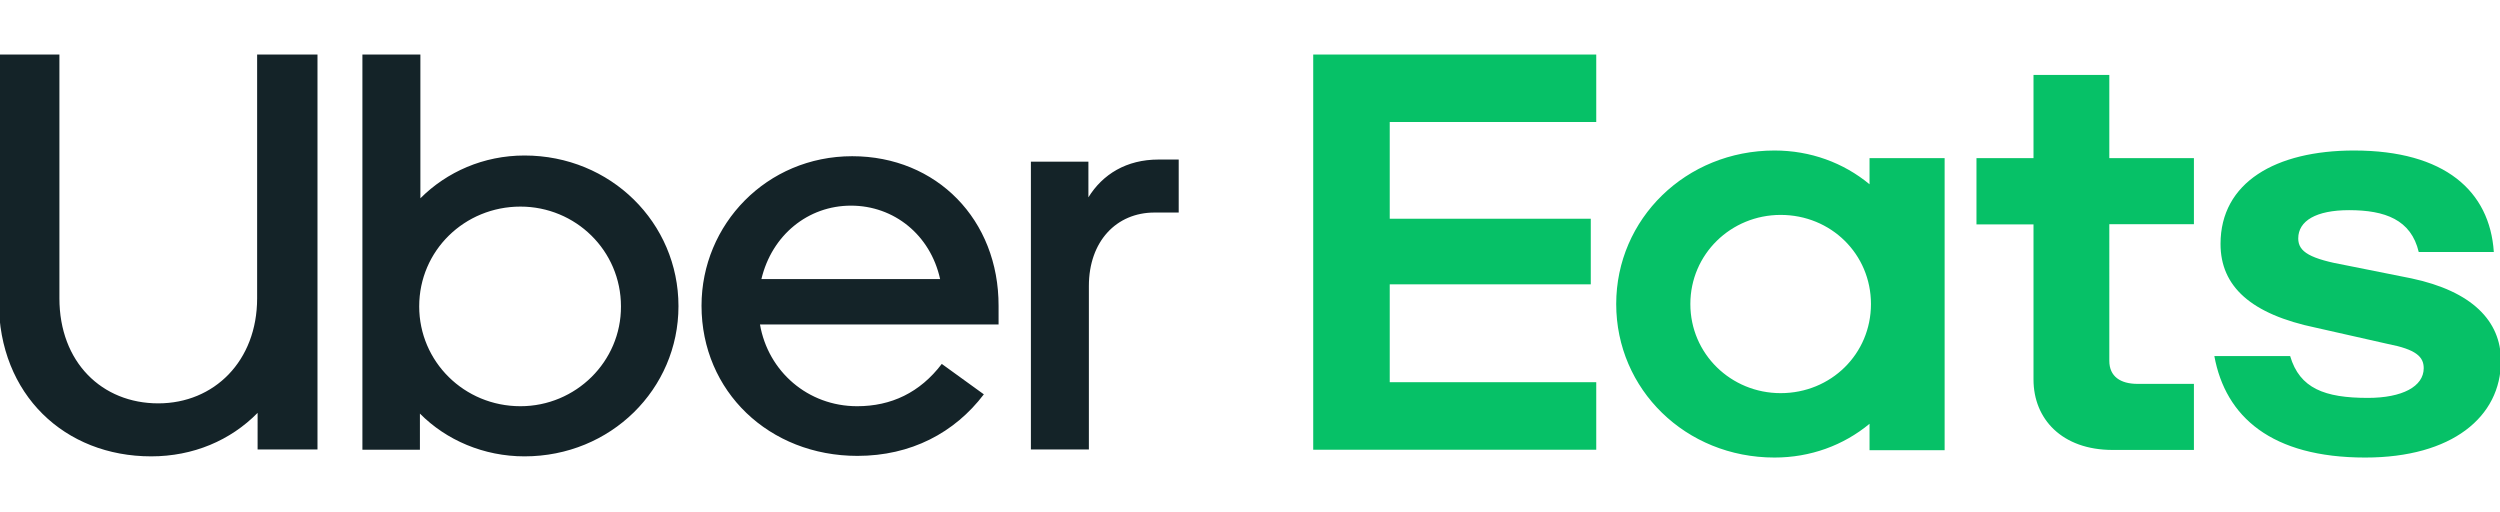 <svg xmlns="http://www.w3.org/2000/svg" viewBox="0 0 1052 170" height="34" width="166"><path d="M787.3 105.2c0-21-16.8-37.5-38-37.5-20.9 0-38 16.5-38 37.5s17.1 37.5 38 37.5c21.2 0 38-16.5 38-37.5m31-61.4v122.9h-31.6v-11.1c-11 9.1-24.9 14.2-40 14.2-37.4 0-66.6-28.7-66.6-64.6 0-35.8 29.3-64.6 66.6-64.6 15.1 0 29 5.1 40 14.2v-11h31.6zm105 95h-23.8c-7.2 0-11.9-3.1-11.9-9.7V71.6h35.6V43.8h-35.6v-35h-31.9v35h-24v27.9h24V137c0 16.5 11.9 29.6 33.3 29.6h34.2v-27.8zm72 31c36.5 0 57.1-17.1 57.1-40.7 0-16.8-12.2-29.3-37.7-34.7l-27-5.4c-15.6-2.8-20.6-5.7-20.6-11.4 0-7.4 7.5-11.9 21.4-11.9 15.1 0 26.1 4 29.3 17.6h31.6c-1.7-25.6-20.6-42.7-58.8-42.7-33 0-56.2 13.4-56.2 39.3 0 17.9 12.8 29.6 40.3 35.3l30.1 6.8c11.9 2.3 15.1 5.4 15.1 10.2 0 7.7-9 12.5-23.5 12.5-18.2 0-28.7-4-32.7-17.6h-31.9c4.7 25.6 24.1 42.7 63.5 42.7M552.6.2h119.1v28.4h-86.9v40.7h84.6v27.6h-84.6v41.2h86.9v28.4H552.6V.2z" fill="#06c167"/><path d="M496 66.7V44.4h-8.5c-13.5 0-23.5 6.2-29.5 15.9v-15h-24.2v121.1h24.4V97.6c0-18.8 11.6-30.9 27.6-30.9H496zm-175.6 28c4.4-18.5 19.6-30.9 37.7-30.9s33.4 12.3 37.5 30.9h-75.2zM358.6 43c-36 0-63.4 28.7-63.4 62.9 0 36.1 28.5 63.2 65.6 63.2 22.5 0 40.9-9.7 53.2-25.9l-17.7-12.8c-9.2 12.1-21.3 17.8-35.6 17.8-20.8 0-37.5-14.7-40.9-34.4h100.4V106c.1-36.2-26-63-61.6-63M219 148.2c-23.7 0-42.6-18.8-42.6-42 0-23.5 19.1-42 42.6-42 23.2 0 42.3 18.5 42.3 42 .1 23.2-19 42-42.3 42m-66.5 18.3h24.2v-15.2c11.1 11.2 26.9 18 44 18 36.3 0 64.8-28.3 64.8-63.2 0-35.1-28.5-63.4-64.8-63.4-17.2 0-32.7 6.9-43.8 18V.2h-24.4v166.3zM66.6 147c23.5 0 41.6-17.8 41.6-44.2V.2h25.4v166.2h-25.2V151c-11.4 11.6-27.1 18.3-44.8 18.3-36.3 0-64.1-25.9-64.1-65.1V.2H25v102.6c0 26.9 17.9 44.2 41.6 44.2" fill="#142328"/></svg>

